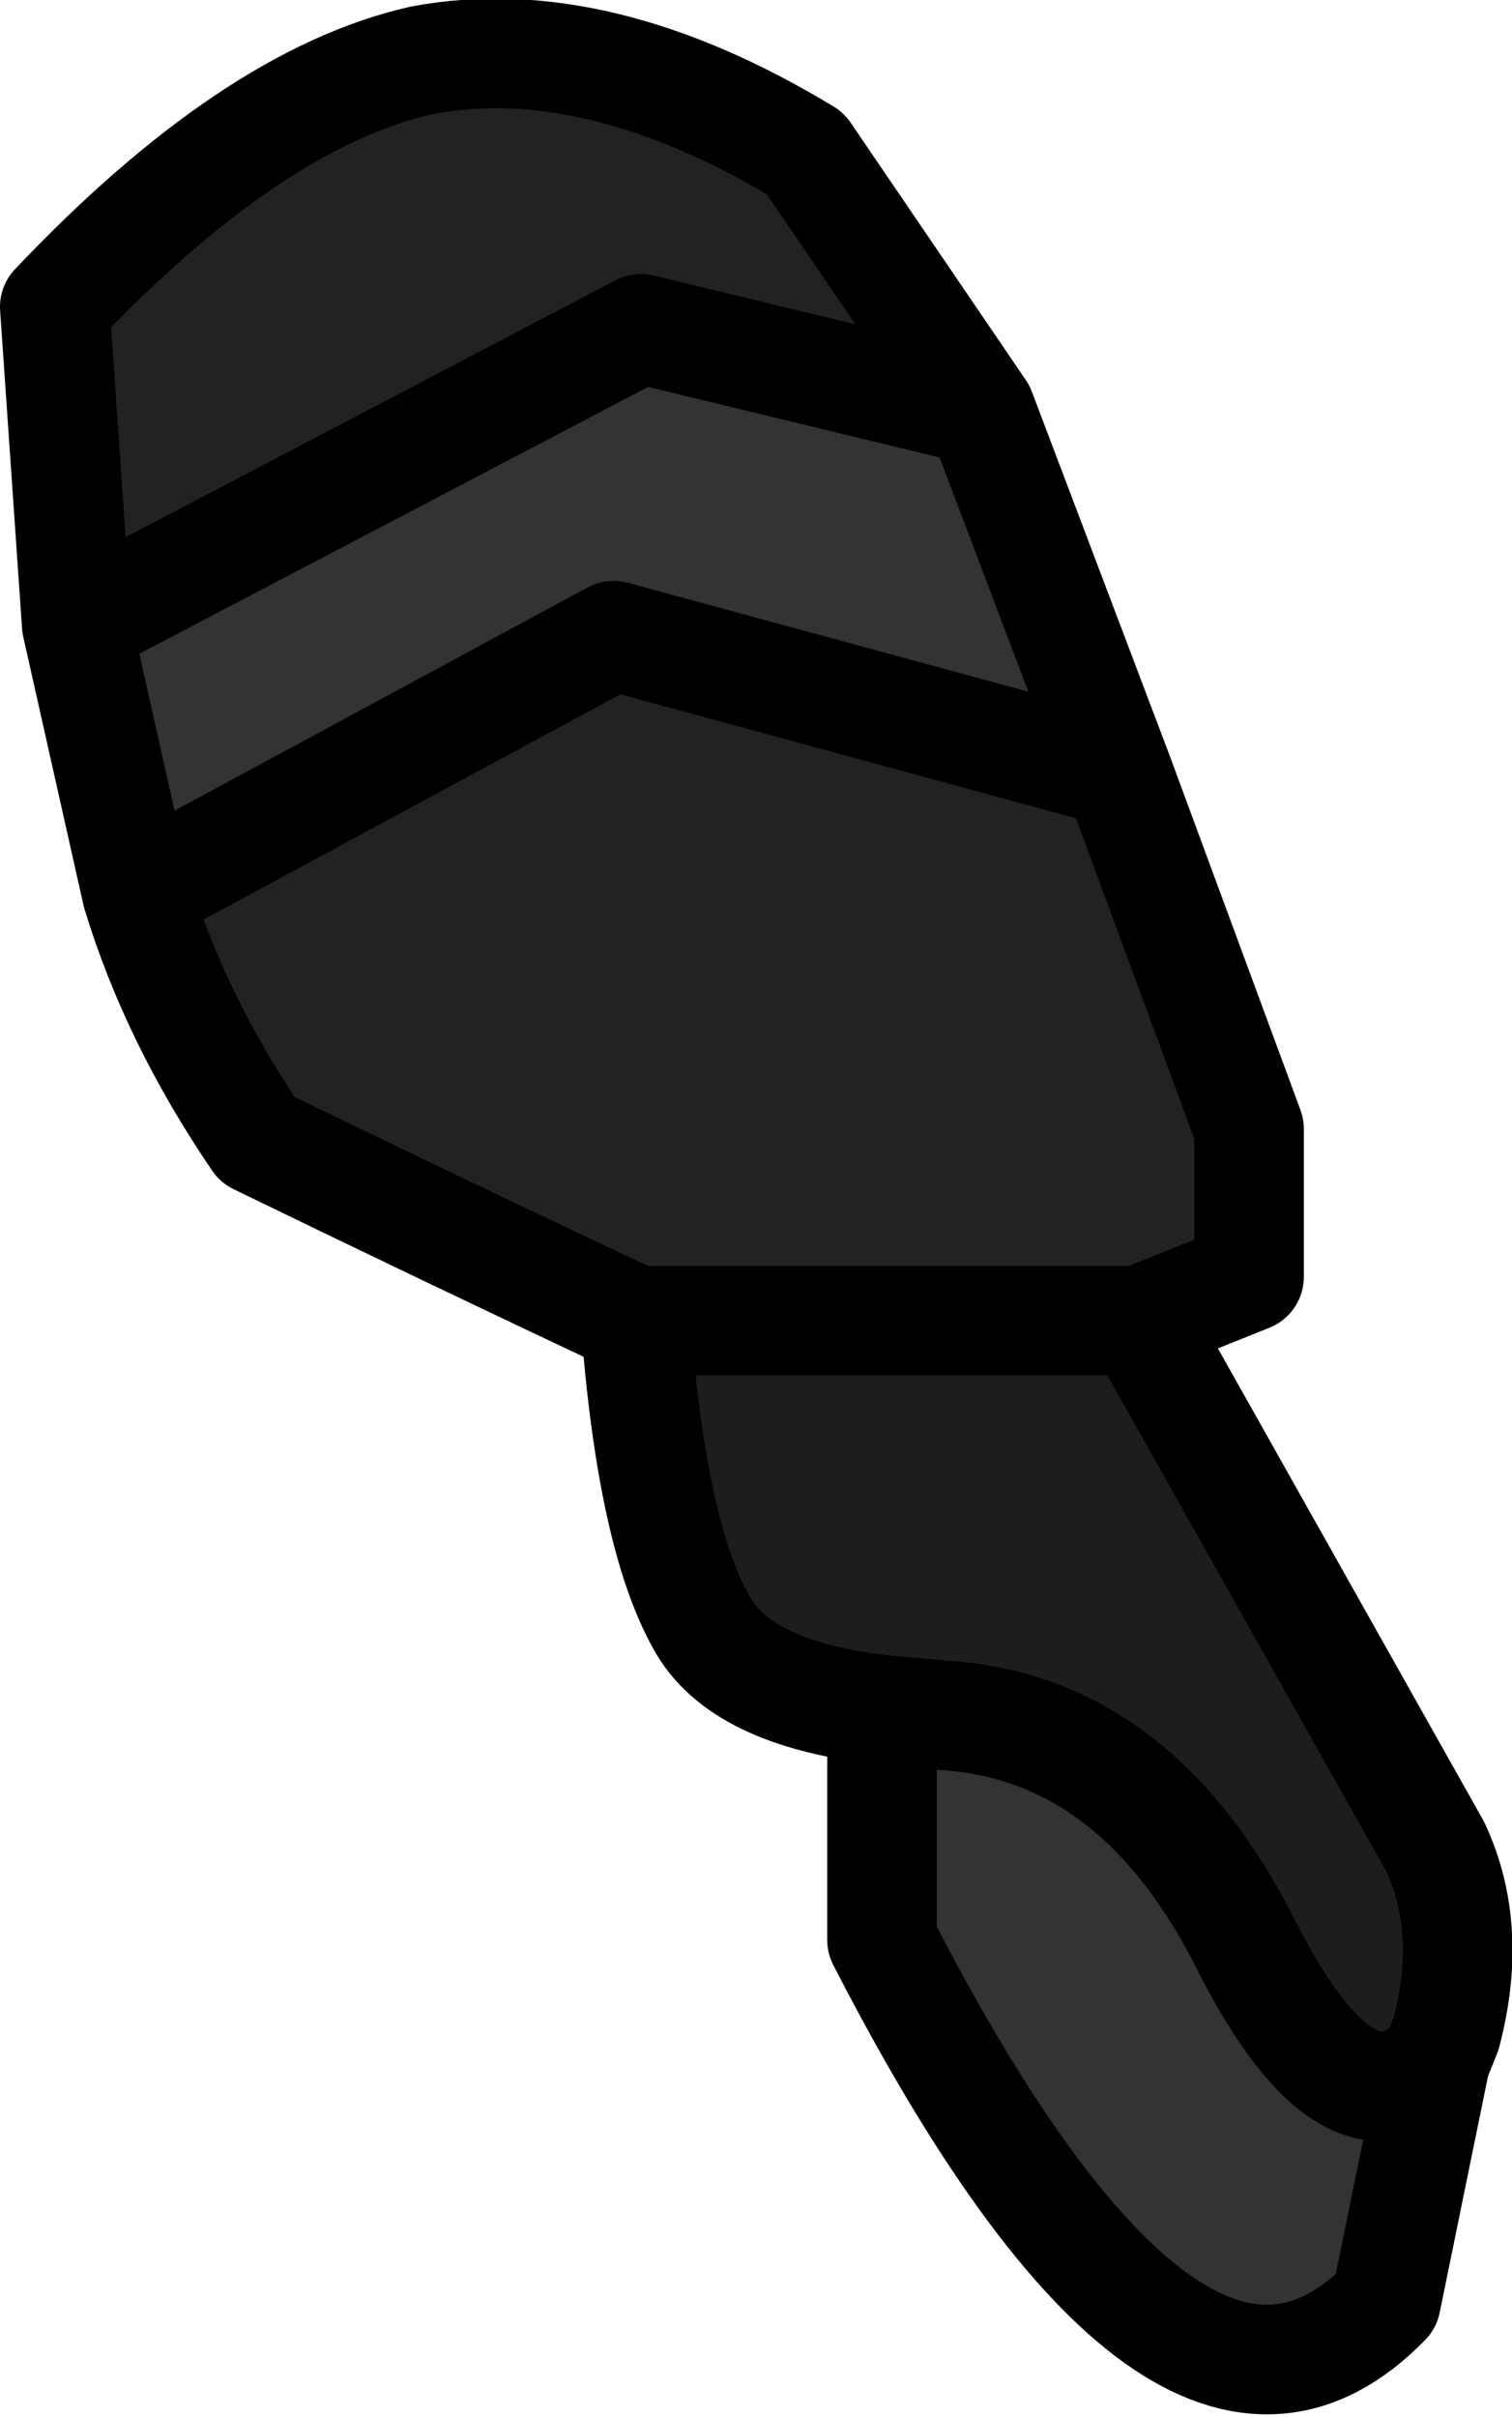 <?xml version="1.0" encoding="UTF-8" standalone="no"?>
<svg xmlns:xlink="http://www.w3.org/1999/xlink" height="22.05px" width="13.8px" xmlns="http://www.w3.org/2000/svg">
  <g transform="matrix(1.0, 0.0, 0.0, 1.0, 4.5, 0.85)">
    <path d="M-3.8 4.85 L1.35 2.15 4.45 2.9 5.7 6.2 1.1 4.95 -3.25 7.3 -3.8 4.85 M6.9 10.8 L5.9 11.2 6.9 10.8 M3.55 14.75 L4.1 14.8 Q5.85 14.9 6.85 16.85 7.8 18.75 8.6 17.95 L8.15 20.15 Q6.25 22.1 3.55 16.85 L3.55 14.75" fill="#333333" fill-rule="evenodd" stroke="none"/>
    <path d="M4.45 2.9 L1.35 2.15 -3.8 4.85 -4.0 1.95 Q-2.2 0.05 -0.65 -0.3 0.95 -0.6 2.85 0.55 L4.45 2.9 M-3.25 7.3 L1.1 4.95 5.7 6.2 6.9 9.45 6.9 10.8 5.9 11.2 1.3 11.2 Q-0.4 10.4 -2.15 9.55 -2.9 8.45 -3.25 7.3" fill="#222222" fill-rule="evenodd" stroke="none"/>
    <path d="M1.3 11.2 L5.9 11.2 8.6 16.0 Q8.95 16.75 8.7 17.7 L8.6 17.95 Q7.8 18.75 6.85 16.85 5.85 14.9 4.1 14.8 L3.55 14.75 Q2.25 14.6 1.9 13.95 1.45 13.15 1.3 11.2" fill="#1d1d1d" fill-rule="evenodd" stroke="none"/>
    <path d="M4.45 2.9 L1.35 2.15 -3.8 4.85 -3.25 7.3 1.1 4.95 5.7 6.2 4.45 2.9 2.85 0.55 Q0.95 -0.6 -0.65 -0.3 -2.2 0.05 -4.0 1.95 L-3.8 4.85 M5.9 11.2 L6.9 10.8 5.9 11.2 1.3 11.2 Q1.45 13.15 1.9 13.95 2.25 14.6 3.55 14.75 L4.1 14.8 Q5.85 14.9 6.85 16.85 7.8 18.75 8.6 17.95 L8.7 17.7 Q8.95 16.75 8.6 16.0 L5.9 11.2 M6.9 10.8 L6.9 9.45 5.7 6.2 M3.55 14.75 L3.55 16.85 Q6.25 22.1 8.15 20.15 L8.6 17.95 M1.3 11.2 Q-0.4 10.4 -2.15 9.55 -2.9 8.45 -3.25 7.3" fill="none" stroke="#000000" stroke-linecap="round" stroke-linejoin="round" stroke-width="1.0"/>
  </g>
</svg>

